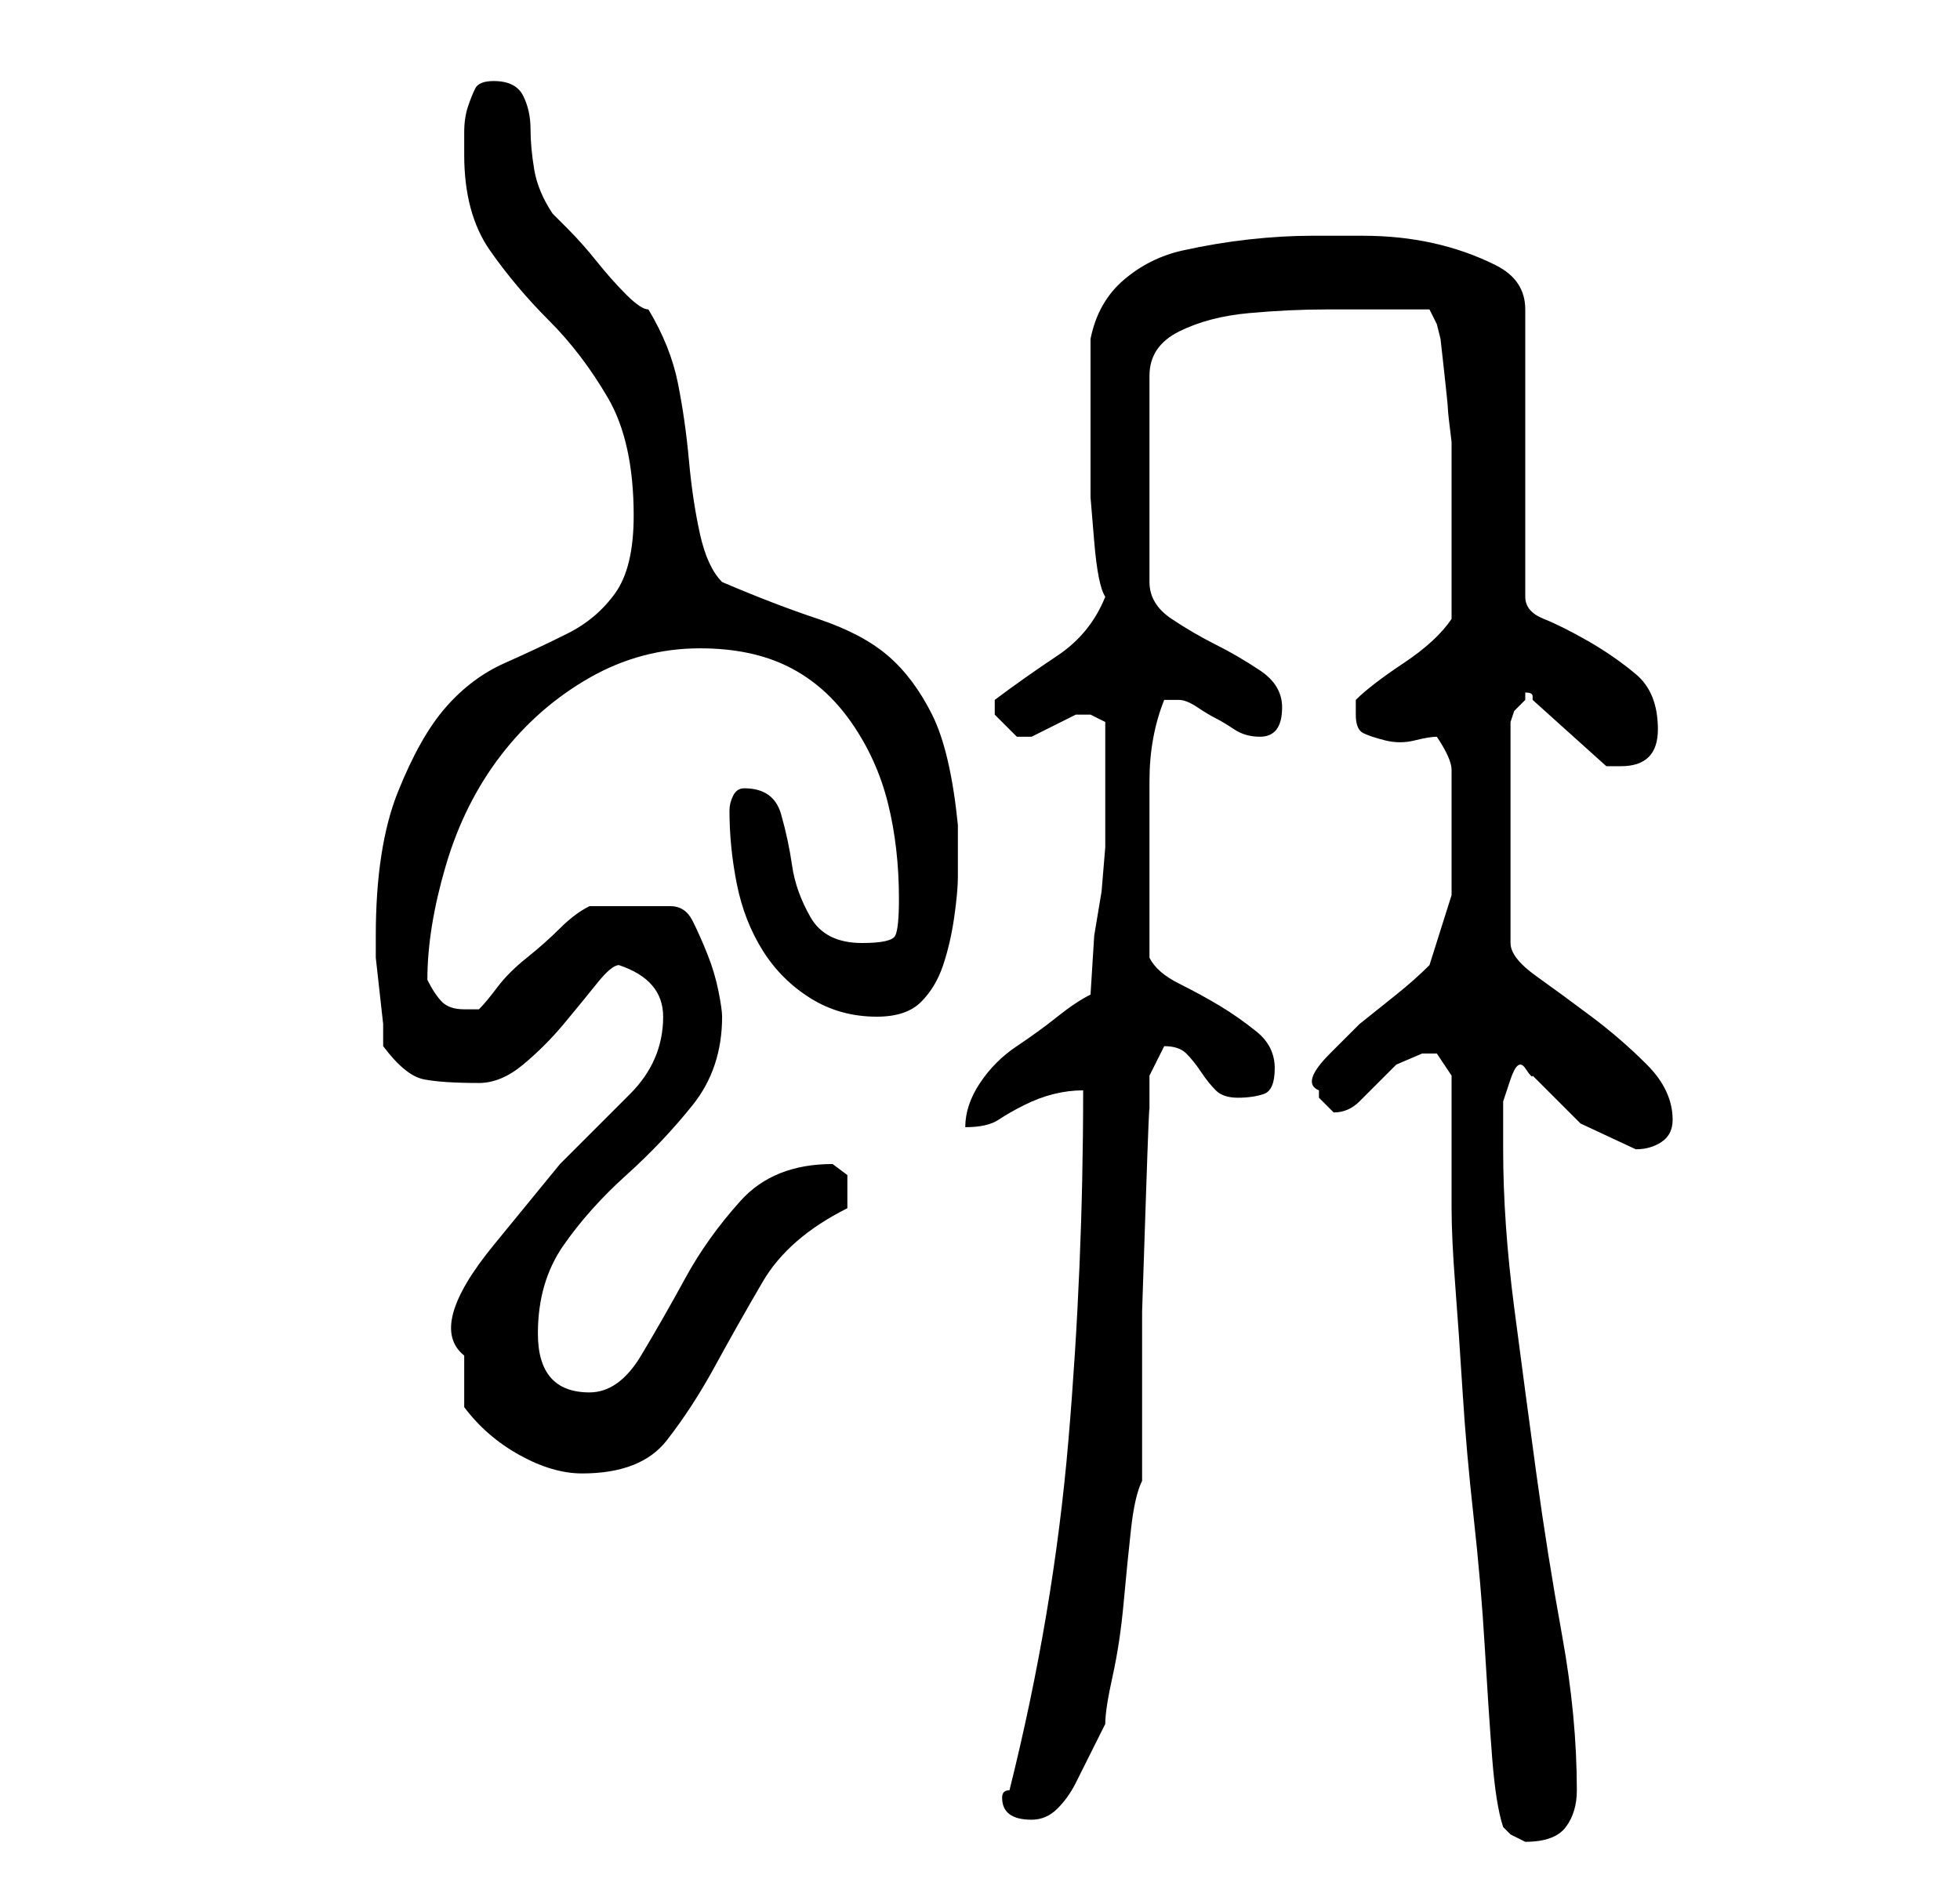 <?xml version="1.0" standalone="no"?>
<!DOCTYPE svg PUBLIC "-//W3C//DTD SVG 1.1//EN" "http://www.w3.org/Graphics/SVG/1.1/DTD/svg11.dtd" >
<svg xmlns="http://www.w3.org/2000/svg" xmlns:xlink="http://www.w3.org/1999/xlink" version="1.1" viewBox="-10 0 266 256">
   <path fill="currentColor"
d="M194 248l1 1t2 1v0q4 0 5.5 -2t1.5 -5q0 -10 -2 -21t-3.5 -22t-3 -22.5t-1.5 -21.5v-3v-3.5t1 -3t2 -1.5t1 1l6.5 6.5t7.5 3.5q2 0 3.5 -1t1.5 -3q0 -4 -3.5 -7.5t-7.5 -6.5t-7.5 -5.5t-3.5 -4.5v-30l0.5 -1.5t1.5 -1.5v-0.5v-0.5q1 0 1 0.5v0.5l10 9h1h1q5 0 5 -5
t-3 -7.5t-6.5 -4.5t-6 -3t-2.5 -3v-39q0 -4 -4 -6t-8.5 -3t-9.5 -1h-7q-4 0 -8.5 0.5t-9 1.5t-8 4t-4.5 8v4.5v4.5v7v5.5t0.5 6t1.5 7.5q-2 5 -6.5 8t-8.5 6v1v0.5v0.5l1 1l2 2h0.5h0.5h0.5h0.5l1 -0.5l2 -1l2 -1l1 -0.5h1h1l1 0.5l1 0.5v2v3v3v2v7t-0.5 6l-1 6t-0.5 8
q-2 1 -4.5 3t-5.5 4t-5 5t-2 6q3 0 4.5 -1t3.5 -2t4 -1.5t4 -0.5q0 24 -2 47.5t-8 47.5q-1 0 -1 1q0 3 4 3q2 0 3.5 -1.5t2.5 -3.5l2 -4l2 -4q0 -2 1 -6.5t1.5 -10t1 -10t1.5 -6.5v-10v-13t0.5 -15t0.5 -12v-5l2 -4q2 0 3 1t2 2.5t2 2.5t3 1t3.5 -0.5t1.5 -3.5t-2.5 -5
t-5 -3.5t-5.5 -3t-4 -3.5v-13v-11q0 -6 2 -11h2q1 0 2.5 1t2.5 1.5t2.5 1.5t3.5 1q3 0 3 -4q0 -3 -3 -5t-6 -3.5t-6 -3.5t-3 -5v-28q0 -4 4 -6t9.5 -2.5t10.5 -0.5h7h4h3l1 2l0.5 2t0.5 4.5t0.5 5t0.5 4.5v12v12q-2 3 -6.5 6t-6.5 5v2q0 2 1 2.5t3 1t4 0t3 -0.5q2 3 2 4.5
v4.5v12.5t-3 9.5q-2 2 -4.5 4l-5 4t-4 4t-1.5 5v0.5v0.5l0.5 0.5l1.5 1.5v0q2 0 3.5 -1.5l2.5 -2.5l2.5 -2.5t3.5 -1.5h2t2 3v3.5v5.5v5.5v3.5q0 4 0.5 10.5t1 14.5t1.5 17t1.5 17.5t1 15t1.5 9.5zM53 191q3 4 7.5 6.5t8.5 2.5q8 0 11.5 -4.5t6.5 -10t6.5 -11.5t11.5 -10v-2
v-2.5t-2 -1.5q-8 0 -12.5 5t-7.5 10.5t-6 10.5t-7 5q-7 0 -7 -8q0 -7 3.5 -12t8.5 -9.5t9 -9.5t4 -12q0 -1 -0.5 -3.5t-1.5 -5t-2 -4.5t-3 -2h-11q-2 1 -4 3t-4.5 4t-4 4t-2.5 3h-2q-2 0 -3 -1t-2 -3q0 -7 2.5 -15.5t7.5 -15t12 -10.5t15 -4q7 0 12 2.5t8.5 7.5t5 11t1.5 13
q0 4 -0.5 5t-4.5 1q-5 0 -7 -3.5t-2.5 -7t-1.5 -7t-5 -3.5q-1 0 -1.5 1t-0.5 2q0 5 1 10t3.5 9t6.5 6.5t9 2.5q4 0 6 -2t3 -5t1.5 -6.5t0.5 -5.5v-7q-1 -10 -3.5 -15t-6 -8t-9.5 -5t-13 -5q-2 -2 -3 -6.5t-1.5 -10t-1.5 -10.5t-4 -10q-1 0 -3 -2t-4 -4.5t-4 -4.5l-2 -2
q-2 -3 -2.5 -6t-0.5 -5.5t-1 -4.5t-4 -2q-2 0 -2.5 1t-1 2.5t-0.5 3.5v3q0 8 3.5 13t8 9.5t8 10.5t3.5 16q0 7 -2.5 10.5t-6.5 5.5t-8.5 4t-8 6t-6.5 11.5t-3 19.5v3t0.5 4.5t0.5 4.5v3q3 4 5.5 4.5t7.5 0.5q3 0 6 -2.5t5.5 -5.5t4.5 -5.5t3 -2.5q6 2 6 7q0 6 -4.5 10.5
l-9.5 9.5t-9 11t-4 15v7z" />
</svg>
